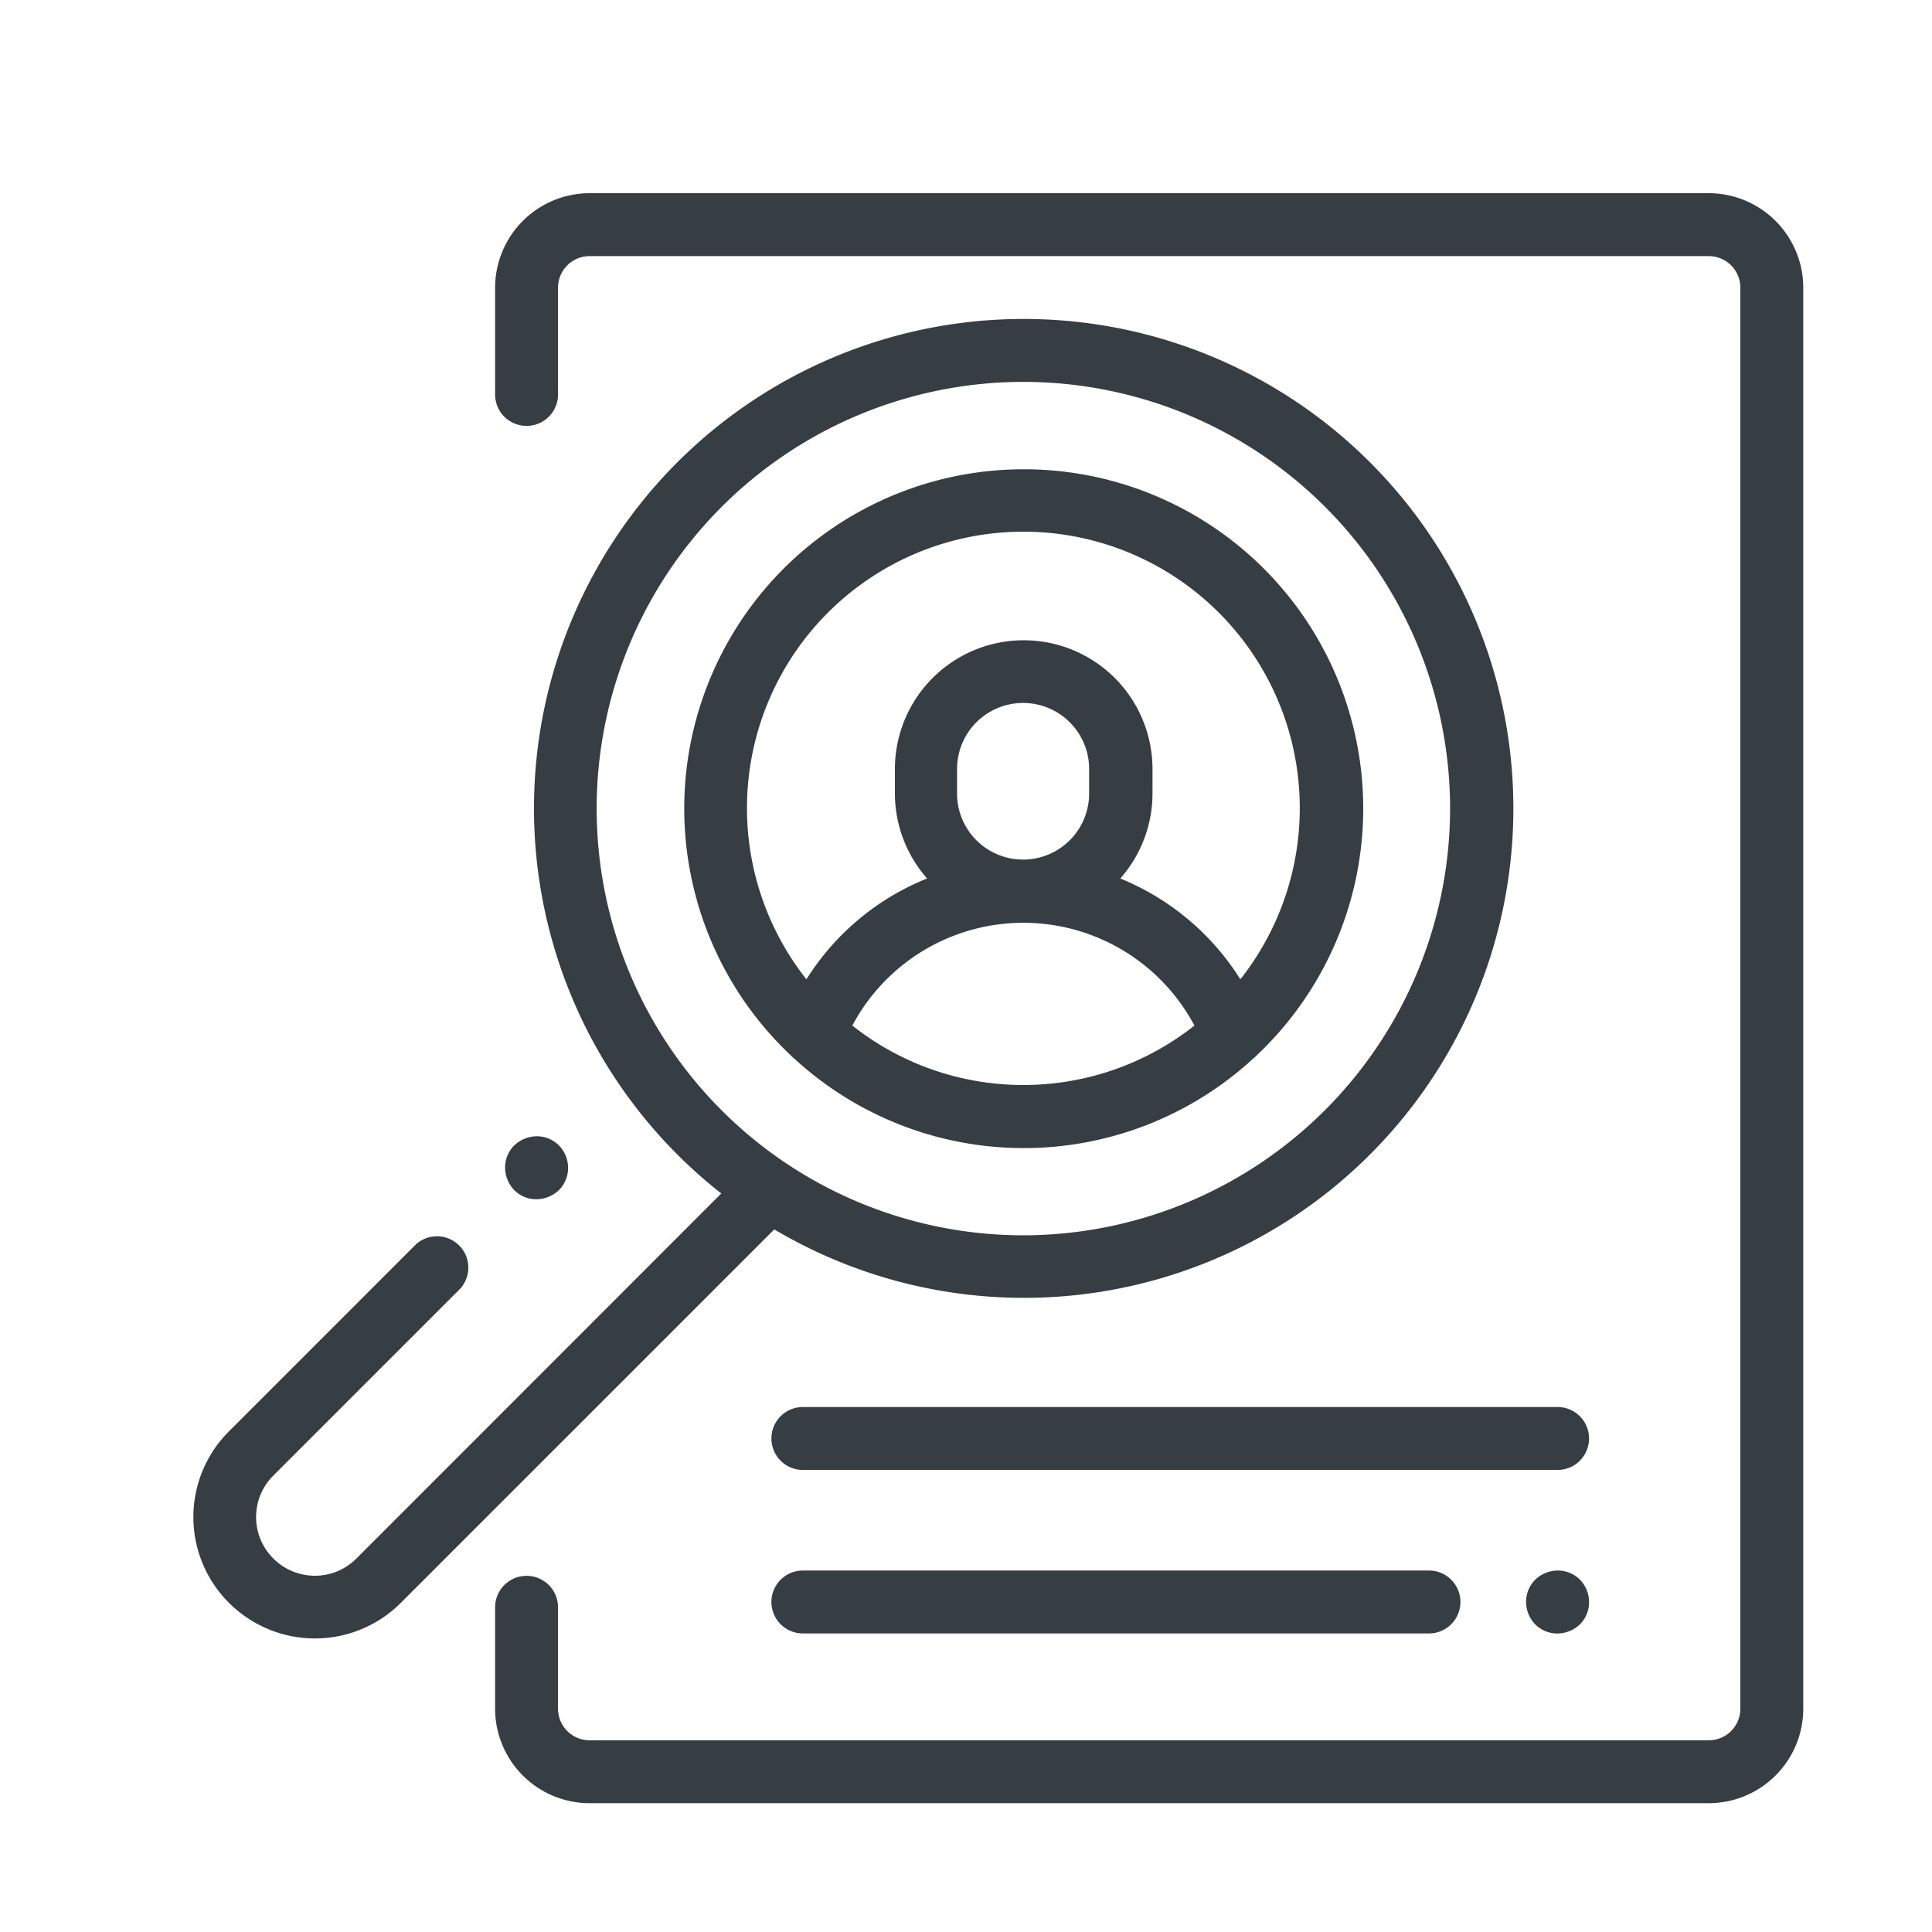 <svg xmlns="http://www.w3.org/2000/svg" width="30" height="30" viewBox="0 0 30 30">
    <path data-name="Rectangle 5322" style="fill:transparent" d="M0 0h30v30H0z"/>
    <g data-name="Group 1168">
        <g data-name="Group 1214">
            <g data-name="Group 1213">
                <path data-name="Path 1709" d="M114.848 0H97.465A1.469 1.469 0 0 0 96 1.465v1.66a.488.488 0 0 0 .977 0v-1.66a.49.49 0 0 1 .488-.488h17.383a.49.49 0 0 1 .488.488v22.07a.49.49 0 0 1-.488.488H97.465a.49.49 0 0 1-.488-.488v-1.577a.488.488 0 0 0-.977 0v1.577A1.469 1.469 0 0 0 97.465 25h17.383a1.469 1.469 0 0 0 1.465-1.465V1.465A1.469 1.469 0 0 0 114.848 0z" transform="translate(-88.312 3)" style="fill:#363d43"/>
            </g>
        </g>
        <g data-name="Group 1216">
            <g data-name="Group 1215">
                <path data-name="Path 1710" d="M196.107 386h-11.719a.488.488 0 1 0 0 .977h11.719a.488.488 0 0 0 0-.977z" transform="translate(-171.921 -364.152)" style="fill:#363d43"/>
            </g>
        </g>
        <g data-name="Group 1218">
            <g data-name="Group 1217">
                <path data-name="Path 1711" d="M424.735 438.142a.483.483 0 0 0-.347-.142.513.513 0 0 0-.347.142.484.484 0 0 0-.142.347.5.5 0 0 0 .142.347.483.483 0 0 0 .347.142.514.514 0 0 0 .347-.142.483.483 0 0 0 .142-.347.5.5 0 0 0-.142-.347z" transform="translate(-400.202 -413.613)" style="fill:#363d43"/>
            </g>
        </g>
        <g data-name="Group 1220">
            <g data-name="Group 1219">
                <path data-name="Path 1712" d="M194.11 438h-9.722a.488.488 0 1 0 0 .977h9.722a.488.488 0 1 0 0-.977z" transform="translate(-171.921 -413.613)" style="fill:#363d43"/>
            </g>
        </g>
        <g data-name="Group 1222">
            <g data-name="Group 1221">
                <path data-name="Path 1713" d="M161.369 87.8a5.268 5.268 0 0 0-3.613 9.1.637.637 0 0 0 .059.054 5.262 5.262 0 0 0 7.119 0 .583.583 0 0 0 .059-.054 5.268 5.268 0 0 0-3.623-9.1zm0 9.561a4.275 4.275 0 0 1-2.656-.923 3.008 3.008 0 0 1 5.312 0 4.285 4.285 0 0 1-2.656.923zm-1.03-4.526v-.381a1.025 1.025 0 0 1 2.051 0v.381a1.025 1.025 0 0 1-2.051 0zm4.4 2.886a3.97 3.97 0 0 0-1.865-1.567 2 2 0 0 0 .5-1.318v-.381a2 2 0 0 0-4 0v.381a2 2 0 0 0 .5 1.318A3.947 3.947 0 0 0 158 95.72a4.292 4.292 0 1 1 6.738 0z" transform="translate(-145.478 -80.513)" style="fill:#363d43"/>
            </g>
        </g>
        <g data-name="Group 1224">
            <g data-name="Group 1223">
                <path data-name="Path 1714" d="M12.891 40A7.6 7.6 0 0 0 8.2 53.579l-5.666 5.669a.911.911 0 0 1-1.289 0 .908.908 0 0 1 0-1.289l2.9-2.9a.487.487 0 0 0-.688-.688l-2.9 2.9a1.88 1.88 0 0 0 0 2.666 1.886 1.886 0 0 0 2.666 0l5.8-5.8A7.6 7.6 0 1 0 12.891 40zm0 14.229a6.626 6.626 0 1 1 6.626-6.629 6.635 6.635 0 0 1-6.626 6.629z" transform="translate(3 -35.047)" style="fill:#363d43"/>
            </g>
        </g>
        <g data-name="Group 1226">
            <g data-name="Group 1225">
                <path data-name="Path 1715" d="M100.035 300.042a.483.483 0 0 0-.347-.142.514.514 0 0 0-.347.142.483.483 0 0 0-.142.347.513.513 0 0 0 .142.347.483.483 0 0 0 .347.142.514.514 0 0 0 .347-.142.483.483 0 0 0 .142-.347.492.492 0 0 0-.142-.347z" transform="translate(-91.356 -282.256)" style="fill:#363d43"/>
            </g>
        </g>
    </g>
</svg>
